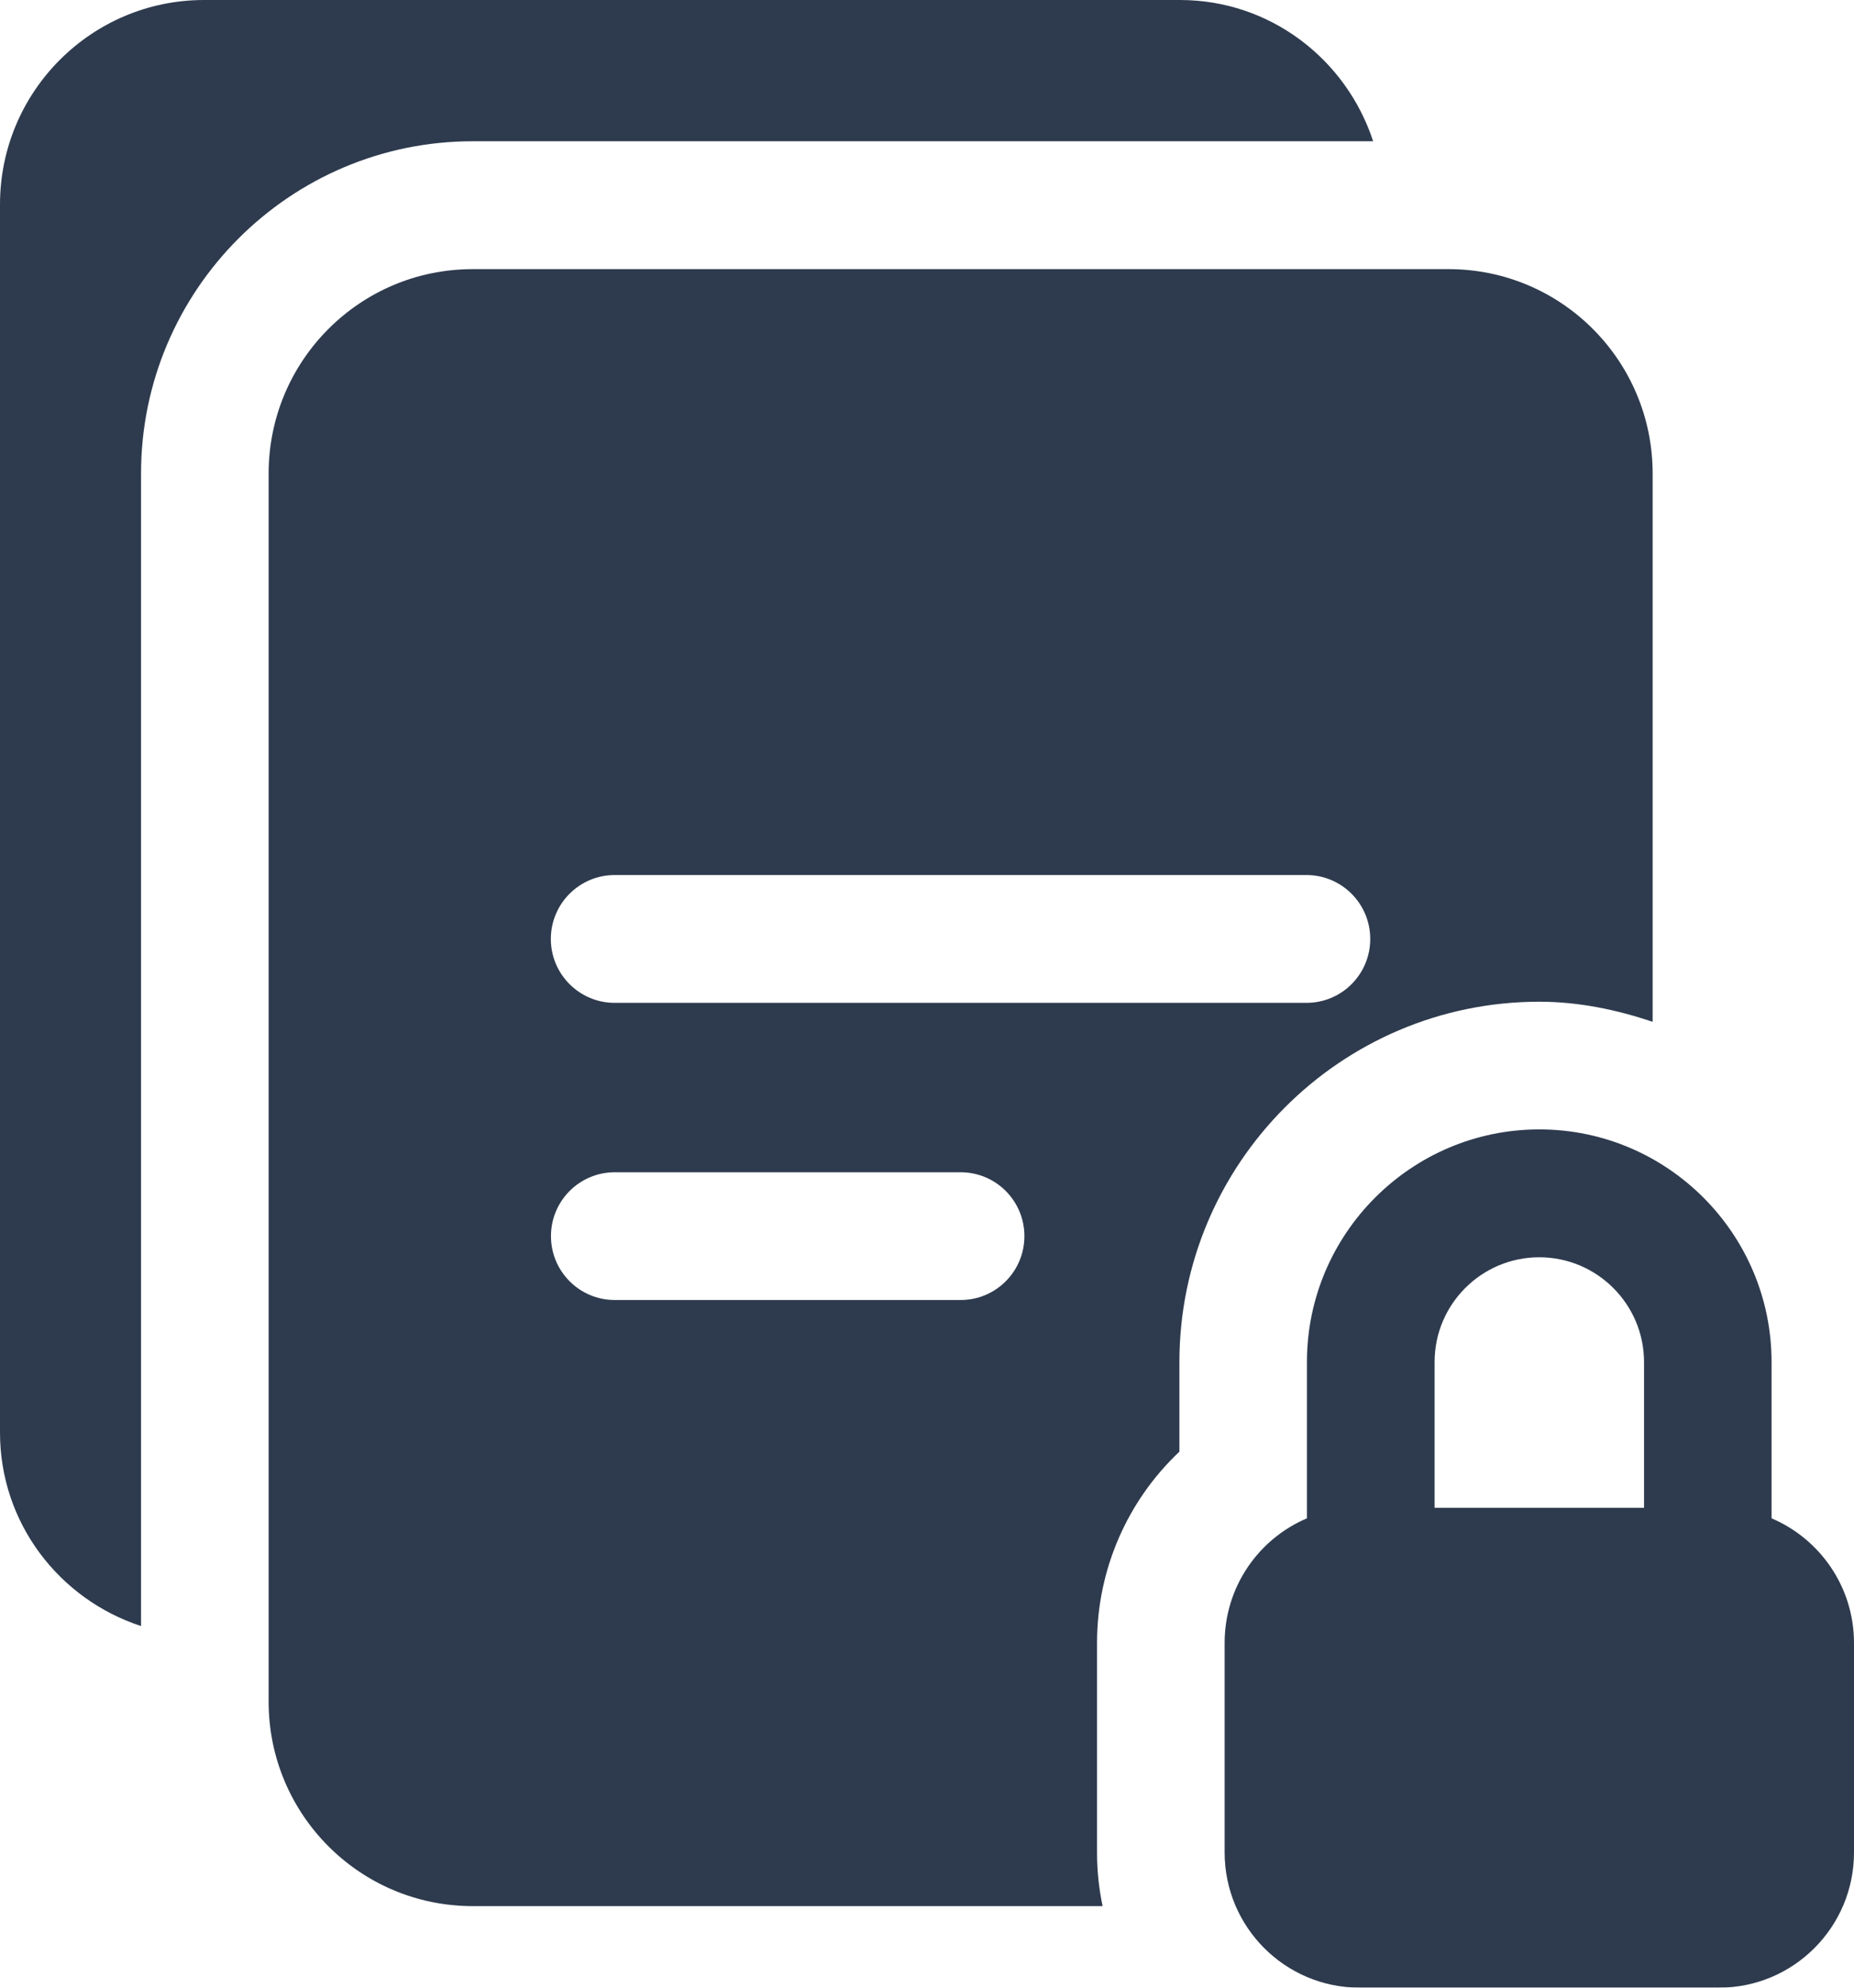 <svg width="28" height="30" viewBox="0 0 28 30" fill="none" xmlns="http://www.w3.org/2000/svg">
<g filter="url(#filter0_b_78_1419)">
<path d="M21.877 4.062H7.139C5.436 4.062 4.057 5.443 4.057 7.147V25.684C4.057 27.388 5.436 28.769 7.139 28.769H16.652C16.597 28.508 16.568 28.238 16.568 27.962V24.797C16.568 23.681 17.032 22.645 17.812 21.91V20.559C17.812 17.559 20.25 15.119 23.247 15.119C23.848 15.119 24.418 15.241 24.959 15.422V7.147C24.959 5.443 23.58 4.062 21.877 4.062ZM14.508 19.621H9.284C8.752 19.621 8.321 19.189 8.321 18.657C8.321 18.124 8.752 17.693 9.284 17.693H14.508C15.04 17.693 15.471 18.124 15.471 18.657C15.471 19.189 15.04 19.621 14.508 19.621ZM19.731 15.136H9.283C8.751 15.136 8.319 14.704 8.319 14.172C8.319 13.639 8.751 13.207 9.283 13.207H19.731C20.263 13.207 20.694 13.639 20.694 14.172C20.694 14.704 20.264 15.136 19.731 15.136Z" fill="#2E3B4E"/>
<path d="M26.755 22.916V20.557C26.755 18.621 25.181 17.046 23.247 17.046C21.313 17.046 19.738 18.622 19.738 20.557V22.916C19.007 23.226 18.495 23.951 18.495 24.796V27.959C18.495 29.086 19.408 30 20.534 30H25.961C27.087 30 28 29.086 28 27.959V24.796C27.999 23.951 27.486 23.227 26.755 22.916ZM23.247 18.976C24.118 18.976 24.829 19.685 24.829 20.558V22.757H21.666V20.558C21.665 19.685 22.375 18.976 23.247 18.976Z" fill="#2E3B4E"/>
<path d="M2.13 7.147C2.13 4.382 4.378 2.132 7.139 2.132H20.738C20.334 0.898 19.187 0 17.82 0H3.082C1.381 0 0 1.382 0 3.086V21.622C0 22.99 0.897 24.139 2.13 24.542V7.147Z" fill="#2E3B4E"/>
</g>
<defs>
<filter id="filter0_b_78_1419" x="-15.006" y="-15.006" width="58.011" height="60.011" filterUnits="userSpaceOnUse" color-interpolation-filters="sRGB">
<feFlood flood-opacity="0" result="BackgroundImageFix"/>
<feGaussianBlur in="BackgroundImageFix" stdDeviation="7.503"/>
<feComposite in2="SourceAlpha" operator="in" result="effect1_backgroundBlur_78_1419"/>
<feBlend mode="normal" in="SourceGraphic" in2="effect1_backgroundBlur_78_1419" result="shape"/>
</filter>
</defs>
</svg>
